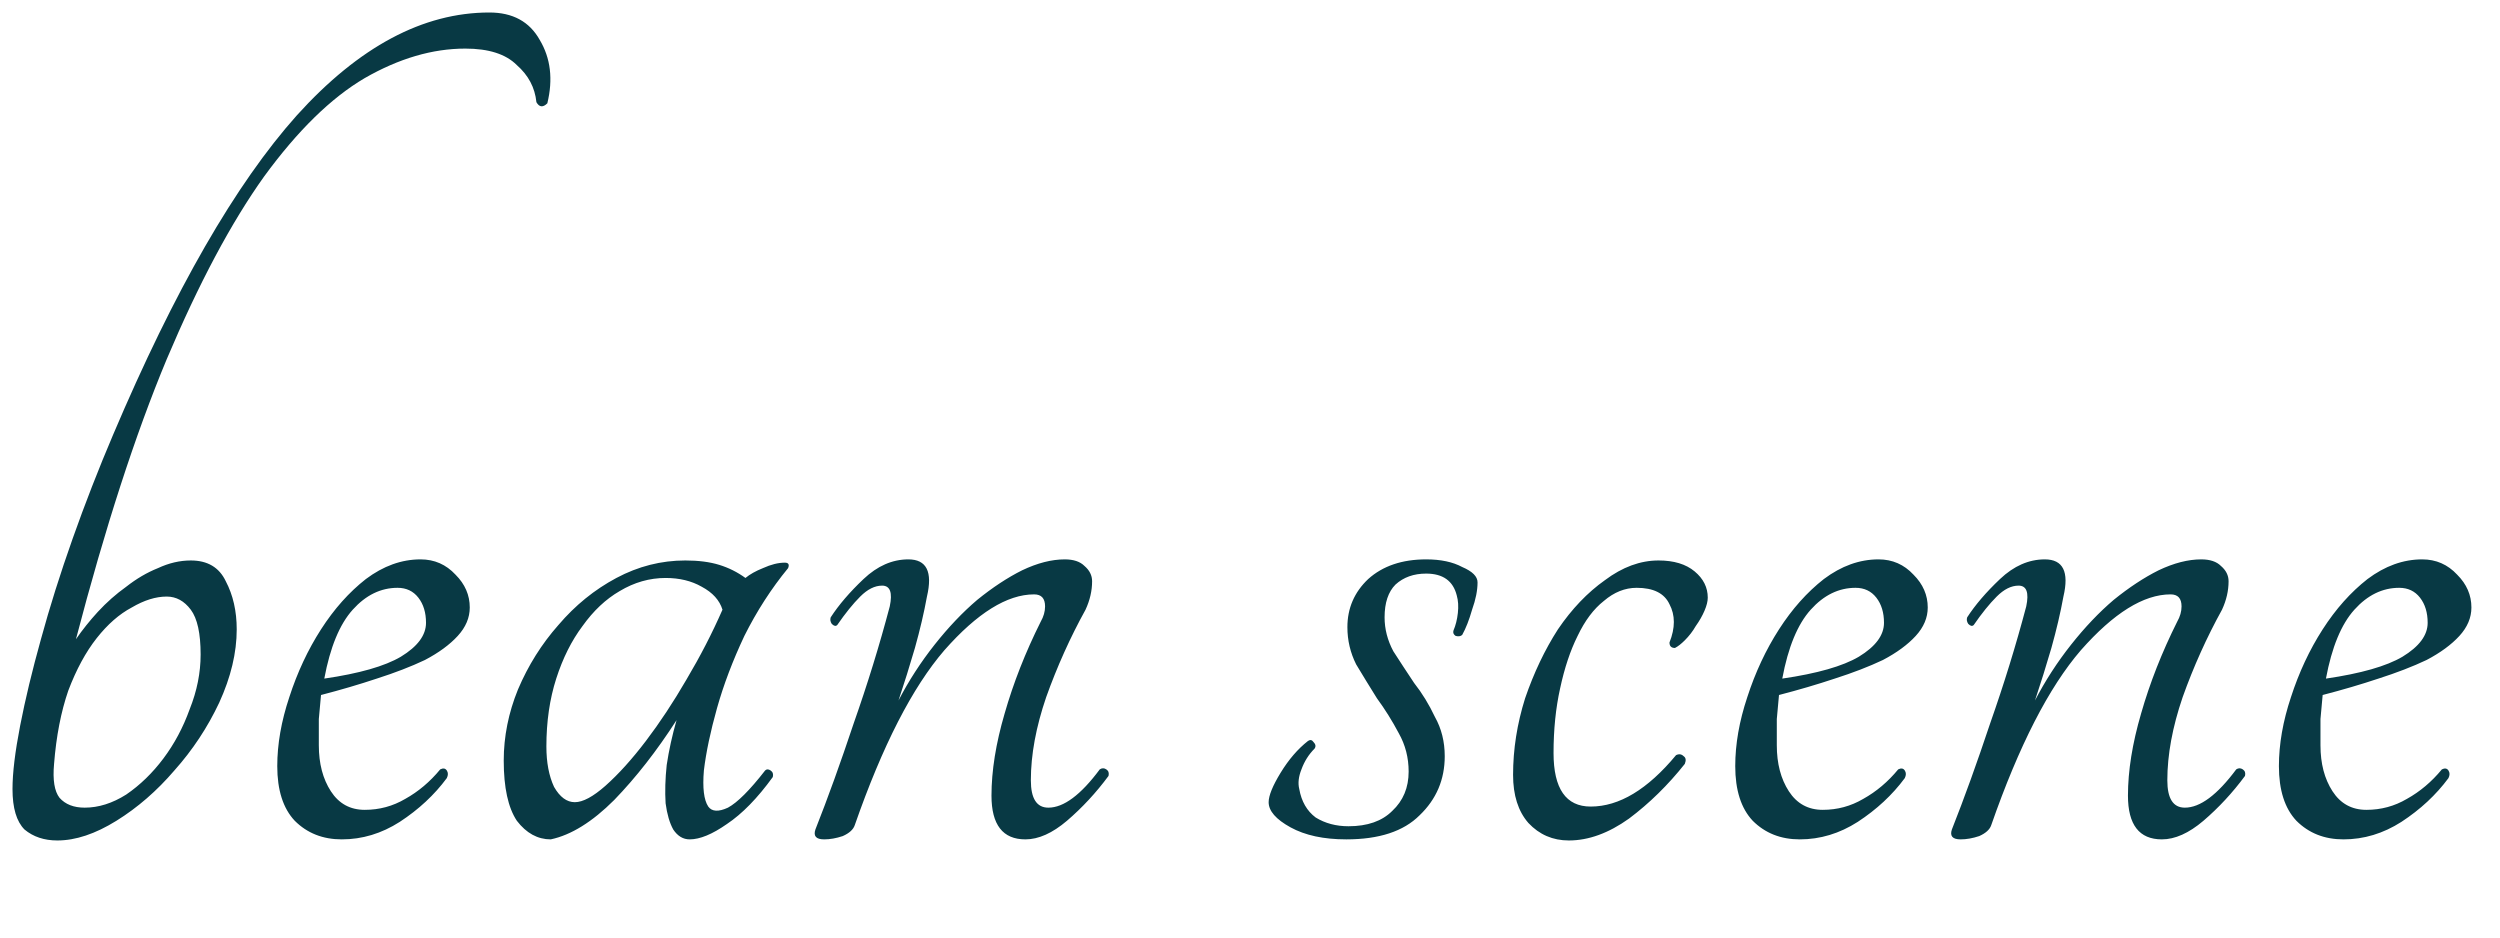 <svg width="400" height="150" xmlns="http://www.w3.org/2000/svg">
 <title>logo-primary-text-transparent</title>

 <g>
  <title>Layer 1</title>
  <path fill="#083944" d="m78.3,2c3.733,0 6.417,1.458 8.05,4.375c1.75,2.917 2.158,6.3 1.225,10.15c-0.7,0.7 -1.283,0.642 -1.75,-0.175c-0.233,-2.333 -1.283,-4.317 -3.15,-5.95c-1.75,-1.75 -4.492,-2.625 -8.225,-2.625c-5.25,0 -10.617,1.575 -16.1,4.725c-5.367,3.15 -10.733,8.4 -16.1,15.75c-5.25,7.35 -10.442,17.092 -15.575,29.225c-5.017,12.017 -9.858,26.95 -14.525,44.8c1.05,-1.517 2.217,-2.975 3.5,-4.375c1.4,-1.517 2.917,-2.858 4.55,-4.025c1.633,-1.283 3.325,-2.275 5.075,-2.975c1.75,-0.817 3.5,-1.225 5.25,-1.225c2.683,0 4.55,1.108 5.6,3.325c1.167,2.217 1.75,4.783 1.75,7.7c0,3.733 -0.933,7.642 -2.8,11.725c-1.867,3.967 -4.258,7.583 -7.175,10.85c-2.8,3.267 -5.892,5.95 -9.275,8.05c-3.383,2.1 -6.533,3.15 -9.45,3.15c-2.1,0 -3.85,-0.583 -5.25,-1.75c-1.283,-1.283 -1.925,-3.442 -1.925,-6.475c0,-2.567 0.408,-5.95 1.225,-10.15c0.817,-4.2 1.925,-8.808 3.325,-13.825c1.4,-5.133 3.092,-10.5 5.075,-16.1c1.983,-5.6 4.142,-11.142 6.475,-16.625c9.8,-23.1 19.6,-40.133 29.4,-51.1c9.917,-10.967 20.183,-16.45 30.8,-16.45zm-51.625,93.45c-1.75,0 -3.617,0.583 -5.6,1.75c-1.983,1.05 -3.85,2.683 -5.6,4.9c-1.75,2.217 -3.267,5.017 -4.55,8.4c-1.167,3.383 -1.925,7.292 -2.275,11.725c-0.233,2.567 0.058,4.375 0.875,5.425c0.933,1.05 2.275,1.575 4.025,1.575c2.217,0 4.433,-0.7 6.65,-2.1c2.217,-1.517 4.2,-3.442 5.95,-5.775c1.75,-2.333 3.15,-4.958 4.2,-7.875c1.167,-2.917 1.75,-5.833 1.75,-8.75c0,-3.383 -0.525,-5.775 -1.575,-7.175c-1.05,-1.4 -2.333,-2.1 -3.85,-2.1zm48.487,1.75c0,1.633 -0.641,3.15 -1.925,4.55c-1.283,1.4 -3.033,2.683 -5.25,3.85c-2.216,1.05 -4.783,2.042 -7.7,2.975c-2.8,0.933 -5.775,1.808 -8.925,2.625c-0.116,1.283 -0.233,2.567 -0.35,3.85c0,1.283 0,2.683 0,4.2c0,2.917 0.642,5.367 1.925,7.35c1.284,1.983 3.092,2.975 5.425,2.975c2.334,0 4.492,-0.583 6.475,-1.75c2.1,-1.167 3.967,-2.742 5.6,-4.725c0.467,-0.233 0.817,-0.175 1.05,0.175c0.234,0.35 0.234,0.758 0,1.225c-1.983,2.683 -4.491,5.017 -7.525,7c-2.916,1.867 -6.008,2.8 -9.275,2.8c-3.033,0 -5.541,-0.992 -7.525,-2.975c-1.866,-1.983 -2.8,-4.9 -2.8,-8.75c0,-3.5 0.642,-7.175 1.925,-11.025c1.284,-3.967 2.975,-7.583 5.075,-10.85c2.1,-3.267 4.492,-5.95 7.175,-8.05c2.8,-2.1 5.717,-3.15 8.75,-3.15c2.217,0 4.084,0.817 5.6,2.45c1.517,1.517 2.275,3.267 2.275,5.25zm-11.55,-3.15c-2.683,0 -5.075,1.167 -7.175,3.5c-2.1,2.333 -3.616,6.008 -4.55,11.025c5.6,-0.817 9.684,-1.983 12.25,-3.5c2.684,-1.633 4.025,-3.442 4.025,-5.425c0,-1.633 -0.408,-2.975 -1.225,-4.025c-0.816,-1.05 -1.925,-1.575 -3.325,-1.575zm58.81,29.225c0.233,-0.233 0.525,-0.233 0.875,0c0.35,0.233 0.467,0.583 0.35,1.05c-2.45,3.383 -4.9,5.892 -7.35,7.525c-2.333,1.633 -4.317,2.45 -5.95,2.45c-1.05,0 -1.925,-0.525 -2.625,-1.575c-0.583,-1.05 -0.992,-2.45 -1.225,-4.2c-0.117,-1.867 -0.058,-3.908 0.175,-6.125c0.35,-2.333 0.875,-4.725 1.575,-7.175c-3.15,4.9 -6.475,9.158 -9.975,12.775c-3.5,3.5 -6.883,5.6 -10.15,6.3c-2.1,0 -3.908,-0.992 -5.425,-2.975c-1.4,-2.1 -2.1,-5.308 -2.1,-9.625c0,-3.85 0.758,-7.642 2.275,-11.375c1.633,-3.85 3.792,-7.292 6.475,-10.325c2.683,-3.15 5.775,-5.658 9.275,-7.525c3.5,-1.867 7.175,-2.8 11.025,-2.8c2.1,0 3.908,0.233 5.425,0.7c1.517,0.467 2.917,1.167 4.2,2.1c0.7,-0.583 1.633,-1.108 2.8,-1.575c1.283,-0.583 2.45,-0.875 3.5,-0.875c0.583,0 0.758,0.292 0.525,0.875c-2.683,3.267 -5.017,6.883 -7,10.85c-1.867,3.967 -3.325,7.817 -4.375,11.55c-1.05,3.733 -1.75,7.058 -2.1,9.975c-0.233,2.8 0,4.725 0.7,5.775c0.583,0.817 1.633,0.875 3.15,0.175c1.517,-0.817 3.5,-2.8 5.95,-5.95zm-30.45,5.075c1.283,0 2.917,-0.875 4.9,-2.625c2.1,-1.867 4.258,-4.258 6.475,-7.175c2.217,-2.917 4.375,-6.183 6.475,-9.8c2.217,-3.733 4.142,-7.467 5.775,-11.2c-0.467,-1.517 -1.575,-2.742 -3.325,-3.675c-1.633,-0.933 -3.558,-1.4 -5.775,-1.4c-2.567,0 -5.017,0.7 -7.35,2.1c-2.217,1.283 -4.2,3.15 -5.95,5.6c-1.75,2.333 -3.15,5.133 -4.2,8.4c-1.05,3.267 -1.575,6.883 -1.575,10.85c0,2.567 0.408,4.725 1.225,6.475c0.933,1.633 2.042,2.45 3.325,2.45zm83.99,-5.25c0.35,-0.233 0.7,-0.233 1.05,0c0.35,0.233 0.467,0.583 0.35,1.05c-1.983,2.683 -4.2,5.075 -6.65,7.175c-2.333,1.983 -4.55,2.975 -6.65,2.975c-3.616,0 -5.425,-2.333 -5.425,-7c0,-3.967 0.7,-8.342 2.1,-13.125c1.4,-4.9 3.325,-9.8 5.775,-14.7c0.467,-0.817 0.7,-1.633 0.7,-2.45c0,-1.283 -0.583,-1.925 -1.75,-1.925c-4.316,0 -9.1,2.975 -14.35,8.925c-5.133,5.95 -9.916,15.283 -14.35,28c-0.233,0.7 -0.875,1.283 -1.925,1.75c-1.05,0.35 -2.041,0.525 -2.975,0.525c-1.283,0 -1.75,-0.525 -1.4,-1.575c1.984,-5.017 4.025,-10.675 6.125,-16.975c2.217,-6.3 4.142,-12.542 5.775,-18.725c0.467,-2.217 0.059,-3.325 -1.225,-3.325c-1.166,0 -2.333,0.583 -3.5,1.75c-1.166,1.167 -2.391,2.683 -3.675,4.55c-0.233,0.233 -0.525,0.175 -0.875,-0.175c-0.233,-0.35 -0.291,-0.7 -0.175,-1.05c1.284,-1.983 3.034,-4.025 5.25,-6.125c2.217,-2.1 4.609,-3.15 7.175,-3.15c2.917,0 3.909,1.983 2.975,5.95c-0.466,2.567 -1.108,5.308 -1.925,8.225c-0.816,2.8 -1.691,5.6 -2.625,8.4c1.634,-3.15 3.559,-6.125 5.775,-8.925c2.217,-2.8 4.492,-5.192 6.825,-7.175c2.45,-1.983 4.842,-3.558 7.175,-4.725c2.45,-1.167 4.725,-1.75 6.825,-1.75c1.4,0 2.45,0.35 3.15,1.05c0.817,0.7 1.225,1.517 1.225,2.45c0,1.517 -0.35,3.033 -1.05,4.55c-2.45,4.433 -4.55,9.1 -6.3,14c-1.633,4.783 -2.45,9.217 -2.45,13.3c0,2.917 0.934,4.375 2.8,4.375c2.45,0 5.192,-2.042 8.225,-6.125zm52.221,-33.6c2.334,0 4.259,0.408 5.775,1.225c1.634,0.7 2.45,1.517 2.45,2.45c0,1.283 -0.291,2.742 -0.875,4.375c-0.466,1.633 -0.991,2.975 -1.575,4.025c-0.233,0.233 -0.583,0.292 -1.05,0.175c-0.35,-0.233 -0.466,-0.525 -0.35,-0.875c0.35,-0.817 0.584,-1.75 0.7,-2.8c0.117,-1.05 0.059,-1.983 -0.175,-2.8c-0.583,-2.333 -2.216,-3.5 -4.9,-3.5c-1.983,0 -3.616,0.583 -4.9,1.75c-1.166,1.167 -1.75,2.917 -1.75,5.25c0,1.867 0.467,3.675 1.4,5.425c1.05,1.633 2.159,3.325 3.325,5.075c1.284,1.633 2.392,3.442 3.325,5.425c1.05,1.867 1.575,3.967 1.575,6.3c0,3.733 -1.341,6.883 -4.025,9.45c-2.566,2.567 -6.475,3.85 -11.725,3.85c-3.616,0 -6.591,-0.642 -8.925,-1.925c-2.333,-1.283 -3.5,-2.625 -3.5,-4.025c0,-1.05 0.642,-2.625 1.925,-4.725c1.284,-2.1 2.742,-3.792 4.375,-5.075c0.35,-0.233 0.642,-0.175 0.875,0.175c0.35,0.35 0.409,0.7 0.175,1.05c-0.933,0.933 -1.633,2.042 -2.1,3.325c-0.466,1.167 -0.583,2.217 -0.35,3.15c0.35,1.983 1.225,3.5 2.625,4.55c1.517,0.933 3.267,1.4 5.25,1.4c3.034,0 5.367,-0.817 7,-2.45c1.75,-1.633 2.625,-3.733 2.625,-6.3c0,-2.217 -0.525,-4.258 -1.575,-6.125c-1.05,-1.983 -2.216,-3.85 -3.5,-5.6c-1.166,-1.867 -2.275,-3.675 -3.325,-5.425c-0.933,-1.867 -1.4,-3.85 -1.4,-5.95c0,-3.033 1.109,-5.6 3.325,-7.7c2.334,-2.1 5.425,-3.15 9.275,-3.15zm39.809,14.175c-0.584,0 -0.875,-0.292 -0.875,-0.875c0.933,-2.333 0.933,-4.375 0,-6.125c-0.817,-1.75 -2.567,-2.625 -5.25,-2.625c-1.867,0 -3.617,0.7 -5.25,2.1c-1.634,1.283 -3.034,3.15 -4.2,5.6c-1.167,2.333 -2.1,5.133 -2.8,8.4c-0.7,3.15 -1.05,6.592 -1.05,10.325c0,5.717 1.983,8.575 5.95,8.575c4.55,0 9.1,-2.742 13.65,-8.225c0.466,-0.233 0.875,-0.175 1.225,0.175c0.35,0.233 0.408,0.642 0.175,1.225c-2.684,3.383 -5.659,6.3 -8.925,8.75c-3.267,2.333 -6.475,3.5 -9.625,3.5c-2.567,0 -4.725,-0.933 -6.475,-2.8c-1.634,-1.867 -2.45,-4.433 -2.45,-7.7c0,-4.083 0.641,-8.167 1.925,-12.25c1.4,-4.083 3.15,-7.758 5.25,-11.025c2.216,-3.267 4.725,-5.892 7.525,-7.875c2.8,-2.1 5.658,-3.15 8.575,-3.15c2.45,0 4.375,0.583 5.775,1.75c1.4,1.167 2.1,2.567 2.1,4.2c0,0.583 -0.175,1.283 -0.525,2.1c-0.35,0.817 -0.817,1.633 -1.4,2.45c-0.467,0.817 -1.05,1.575 -1.75,2.275c-0.584,0.583 -1.109,0.992 -1.575,1.225zm40.447,-6.475c0,1.633 -0.642,3.15 -1.925,4.55c-1.284,1.4 -3.034,2.683 -5.25,3.85c-2.217,1.05 -4.784,2.042 -7.7,2.975c-2.8,0.933 -5.775,1.808 -8.925,2.625c-0.117,1.283 -0.234,2.567 -0.35,3.85c0,1.283 0,2.683 0,4.2c0,2.917 0.641,5.367 1.925,7.35c1.283,1.983 3.091,2.975 5.425,2.975c2.333,0 4.491,-0.583 6.475,-1.75c2.1,-1.167 3.966,-2.742 5.6,-4.725c0.466,-0.233 0.816,-0.175 1.05,0.175c0.233,0.35 0.233,0.758 0,1.225c-1.984,2.683 -4.492,5.017 -7.525,7c-2.917,1.867 -6.009,2.8 -9.275,2.8c-3.034,0 -5.542,-0.992 -7.525,-2.975c-1.867,-1.983 -2.8,-4.9 -2.8,-8.75c0,-3.5 0.641,-7.175 1.925,-11.025c1.283,-3.967 2.975,-7.583 5.075,-10.85c2.1,-3.267 4.491,-5.95 7.175,-8.05c2.8,-2.1 5.716,-3.15 8.75,-3.15c2.216,0 4.083,0.817 5.6,2.45c1.516,1.517 2.275,3.267 2.275,5.25zm-11.55,-3.15c-2.684,0 -5.075,1.167 -7.175,3.5c-2.1,2.333 -3.617,6.008 -4.55,11.025c5.6,-0.817 9.683,-1.983 12.25,-3.5c2.683,-1.633 4.025,-3.442 4.025,-5.425c0,-1.633 -0.409,-2.975 -1.225,-4.025c-0.817,-1.05 -1.925,-1.575 -3.325,-1.575zm60.909,29.05c0.35,-0.233 0.7,-0.233 1.05,0c0.35,0.233 0.467,0.583 0.35,1.05c-1.983,2.683 -4.2,5.075 -6.65,7.175c-2.333,1.983 -4.55,2.975 -6.65,2.975c-3.616,0 -5.425,-2.333 -5.425,-7c0,-3.967 0.7,-8.342 2.1,-13.125c1.4,-4.9 3.325,-9.8 5.775,-14.7c0.467,-0.817 0.7,-1.633 0.7,-2.45c0,-1.283 -0.583,-1.925 -1.75,-1.925c-4.316,0 -9.1,2.975 -14.35,8.925c-5.133,5.95 -9.916,15.283 -14.35,28c-0.233,0.7 -0.875,1.283 -1.925,1.75c-1.05,0.35 -2.041,0.525 -2.975,0.525c-1.283,0 -1.75,-0.525 -1.4,-1.575c1.984,-5.017 4.025,-10.675 6.125,-16.975c2.217,-6.3 4.142,-12.542 5.775,-18.725c0.467,-2.217 0.059,-3.325 -1.225,-3.325c-1.166,0 -2.333,0.583 -3.5,1.75c-1.166,1.167 -2.391,2.683 -3.675,4.55c-0.233,0.233 -0.525,0.175 -0.875,-0.175c-0.233,-0.35 -0.291,-0.7 -0.175,-1.05c1.284,-1.983 3.034,-4.025 5.25,-6.125c2.217,-2.1 4.609,-3.15 7.175,-3.15c2.917,0 3.909,1.983 2.975,5.95c-0.466,2.567 -1.108,5.308 -1.925,8.225c-0.816,2.8 -1.691,5.6 -2.625,8.4c1.634,-3.15 3.559,-6.125 5.775,-8.925c2.217,-2.8 4.492,-5.192 6.825,-7.175c2.45,-1.983 4.842,-3.558 7.175,-4.725c2.45,-1.167 4.725,-1.75 6.825,-1.75c1.4,0 2.45,0.35 3.15,1.05c0.817,0.7 1.225,1.517 1.225,2.45c0,1.517 -0.35,3.033 -1.05,4.55c-2.45,4.433 -4.55,9.1 -6.3,14c-1.633,4.783 -2.45,9.217 -2.45,13.3c0,2.917 0.934,4.375 2.8,4.375c2.45,0 5.192,-2.042 8.225,-6.125zm37.628,-25.9c0,1.633 -0.642,3.15 -1.925,4.55c-1.283,1.4 -3.033,2.683 -5.25,3.85c-2.217,1.05 -4.783,2.042 -7.7,2.975c-2.8,0.933 -5.775,1.808 -8.925,2.625c-0.117,1.283 -0.233,2.567 -0.35,3.85c0,1.283 0,2.683 0,4.2c0,2.917 0.642,5.367 1.925,7.35c1.283,1.983 3.092,2.975 5.425,2.975c2.333,0 4.492,-0.583 6.475,-1.75c2.1,-1.167 3.967,-2.742 5.6,-4.725c0.467,-0.233 0.817,-0.175 1.05,0.175c0.233,0.35 0.233,0.758 0,1.225c-1.983,2.683 -4.492,5.017 -7.525,7c-2.917,1.867 -6.008,2.8 -9.275,2.8c-3.033,0 -5.542,-0.992 -7.525,-2.975c-1.867,-1.983 -2.8,-4.9 -2.8,-8.75c0,-3.5 0.642,-7.175 1.925,-11.025c1.283,-3.967 2.975,-7.583 5.075,-10.85c2.1,-3.267 4.492,-5.95 7.175,-8.05c2.8,-2.1 5.717,-3.15 8.75,-3.15c2.217,0 4.083,0.817 5.6,2.45c1.517,1.517 2.275,3.267 2.275,5.25zm-11.55,-3.15c-2.683,0 -5.075,1.167 -7.175,3.5c-2.1,2.333 -3.617,6.008 -4.55,11.025c5.6,-0.817 9.683,-1.983 12.25,-3.5c2.683,-1.633 4.025,-3.442 4.025,-5.425c0,-1.633 -0.408,-2.975 -1.225,-4.025c-0.817,-1.05 -1.925,-1.575 -3.325,-1.575z"/>
 </g>
</svg>